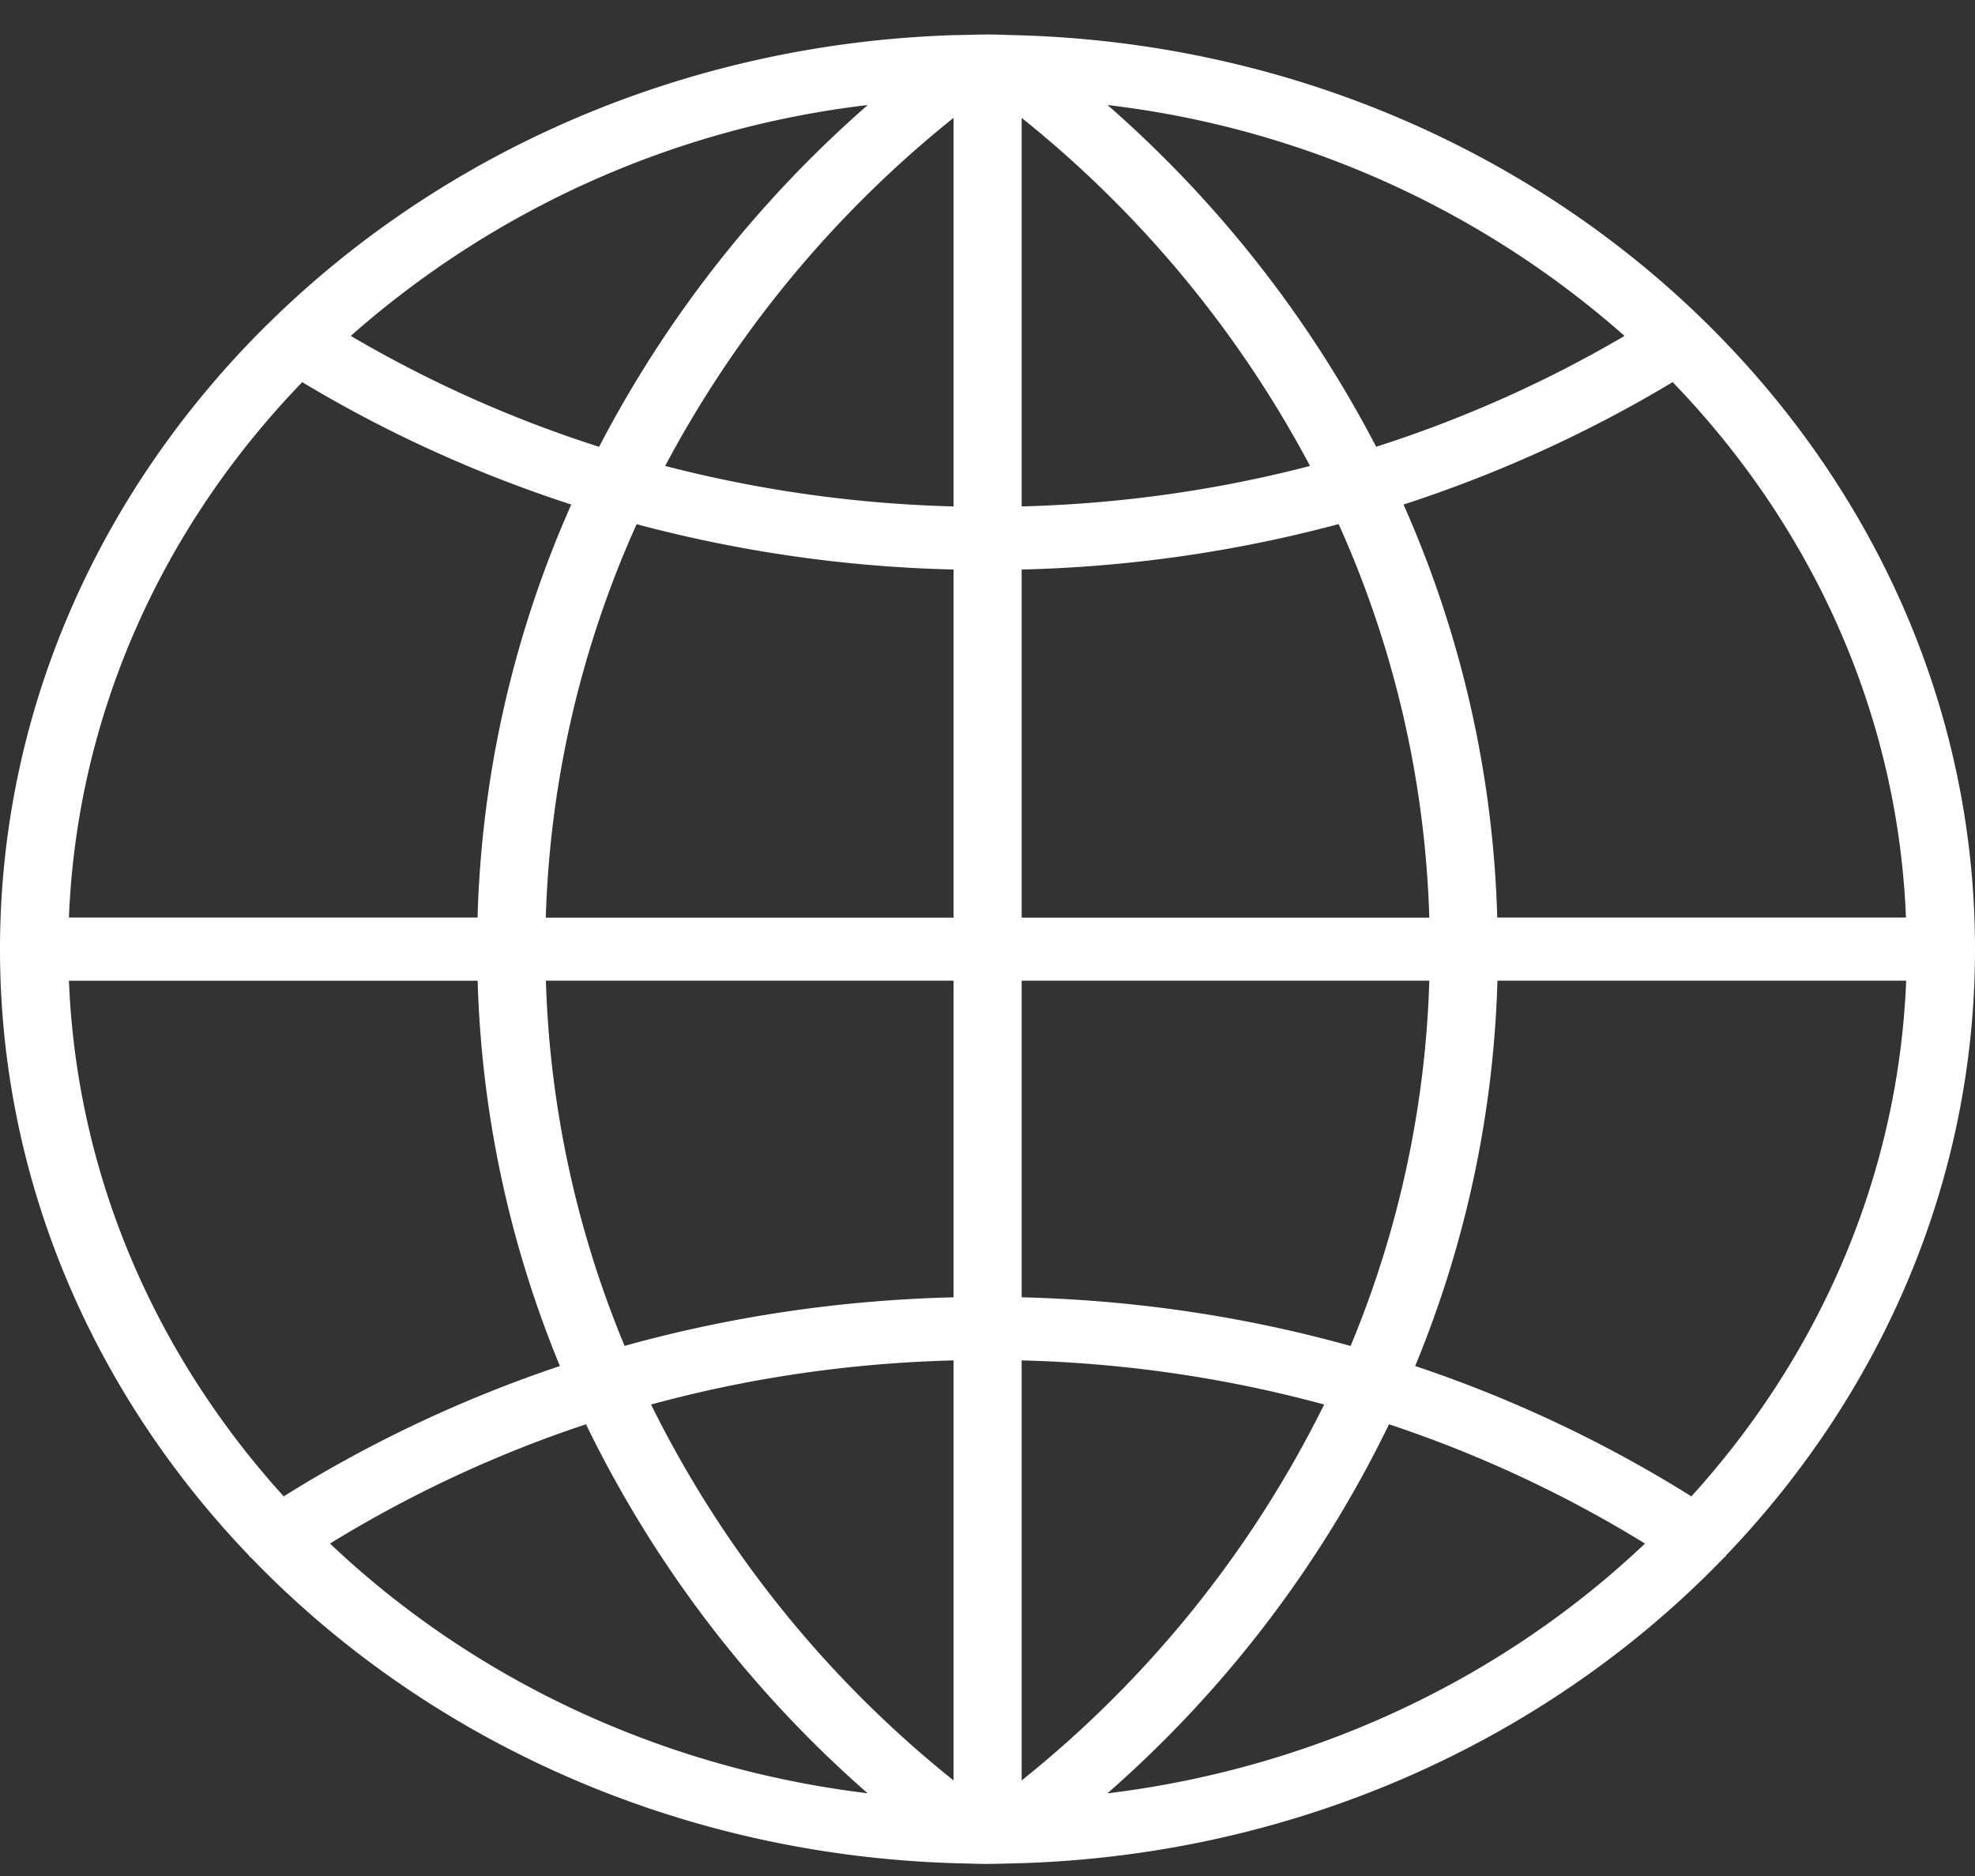 <svg width="20" height="19" fill="none" xmlns="http://www.w3.org/2000/svg"><rect width="100%" height="100%" fill="#333333" stroke="none"/><path d="M17.479 15.753C19.046 14.117 20 11.967 20 9.613c0-2.45-1.033-4.677-2.715-6.336 0-.002-.003-.003-.004-.004C15.53 1.548 13.076.444 10.347.358L10.15.352a4.762 4.762 0 00-.303 0l-.194.004C6.924.445 4.471 1.549 2.72 3.274l-.005.004C1.033 4.937 0 7.165 0 9.614c0 2.354.954 4.504 2.521 6.14l.005.01c.006.007.015.011.022.018 1.76 1.824 4.286 2.998 7.106 3.088l.194.005c.051.001.101.003.152.003l.151-.003.194-.005c2.823-.09 5.352-1.267 7.113-3.094.004-.006.012-.007.016-.013.003-.003.003-.006.005-.009zM.699 9.933h4.138a11.05 11.05 0 00.833 3.902c-.98.329-1.918.77-2.797 1.32C1.581 13.73.777 11.916.698 9.932zM3.06 3.87c.858.516 1.772.93 2.725 1.24a11.056 11.056 0 00-.949 4.183H.698c.083-2.079.961-3.972 2.363-5.423zM19.3 9.293h-4.138a11.057 11.057 0 00-.949-4.183c.953-.31 1.867-.724 2.725-1.24 1.402 1.451 2.28 3.344 2.363 5.423zM9.656 5.129a12.944 12.944 0 01-2.92-.41 11.322 11.322 0 012.92-3.525v3.935zm0 .639v3.526H5.527a10.46 10.46 0 01.92-3.985 13.67 13.67 0 003.208.459zm.69 0a13.667 13.667 0 003.21-.46c.562 1.25.876 2.597.918 3.986h-4.128V5.768zm0-.639V1.194a11.322 11.322 0 012.92 3.525c-.945.246-1.923.384-2.92.41zm3.59-.604a11.882 11.882 0 00-2.72-3.461 9.597 9.597 0 015.235 2.338c-.795.467-1.638.842-2.516 1.123zm-7.87 0a12.416 12.416 0 01-2.514-1.123 9.596 9.596 0 015.235-2.338 11.878 11.878 0 00-2.72 3.461zm-.538 5.407h4.128v3.207c-1.14.028-2.257.193-3.331.492a10.445 10.445 0 01-.797-3.699zm4.128 3.846v4.254a11.283 11.283 0 01-3.063-3.807c.988-.27 2.015-.42 3.063-.447zm.69 4.254v-4.254c1.048.027 2.075.178 3.063.447a11.281 11.281 0 01-3.063 3.807zm0-4.893V9.932h4.128a10.442 10.442 0 01-.797 3.7c-1.074-.3-2.19-.465-3.331-.493zm4.818-3.207h4.139c-.079 1.984-.883 3.799-2.175 5.223a13.146 13.146 0 00-2.797-1.32c.509-1.233.794-2.548.833-3.903zM3.342 15.633a12.415 12.415 0 012.592-1.208 11.838 11.838 0 002.852 3.737c-2.121-.257-4.02-1.177-5.444-2.529zm7.872 2.53a11.83 11.83 0 002.852-3.738c.908.302 1.776.706 2.592 1.208-1.425 1.352-3.323 2.272-5.444 2.53z" fill="#fff"/></svg>